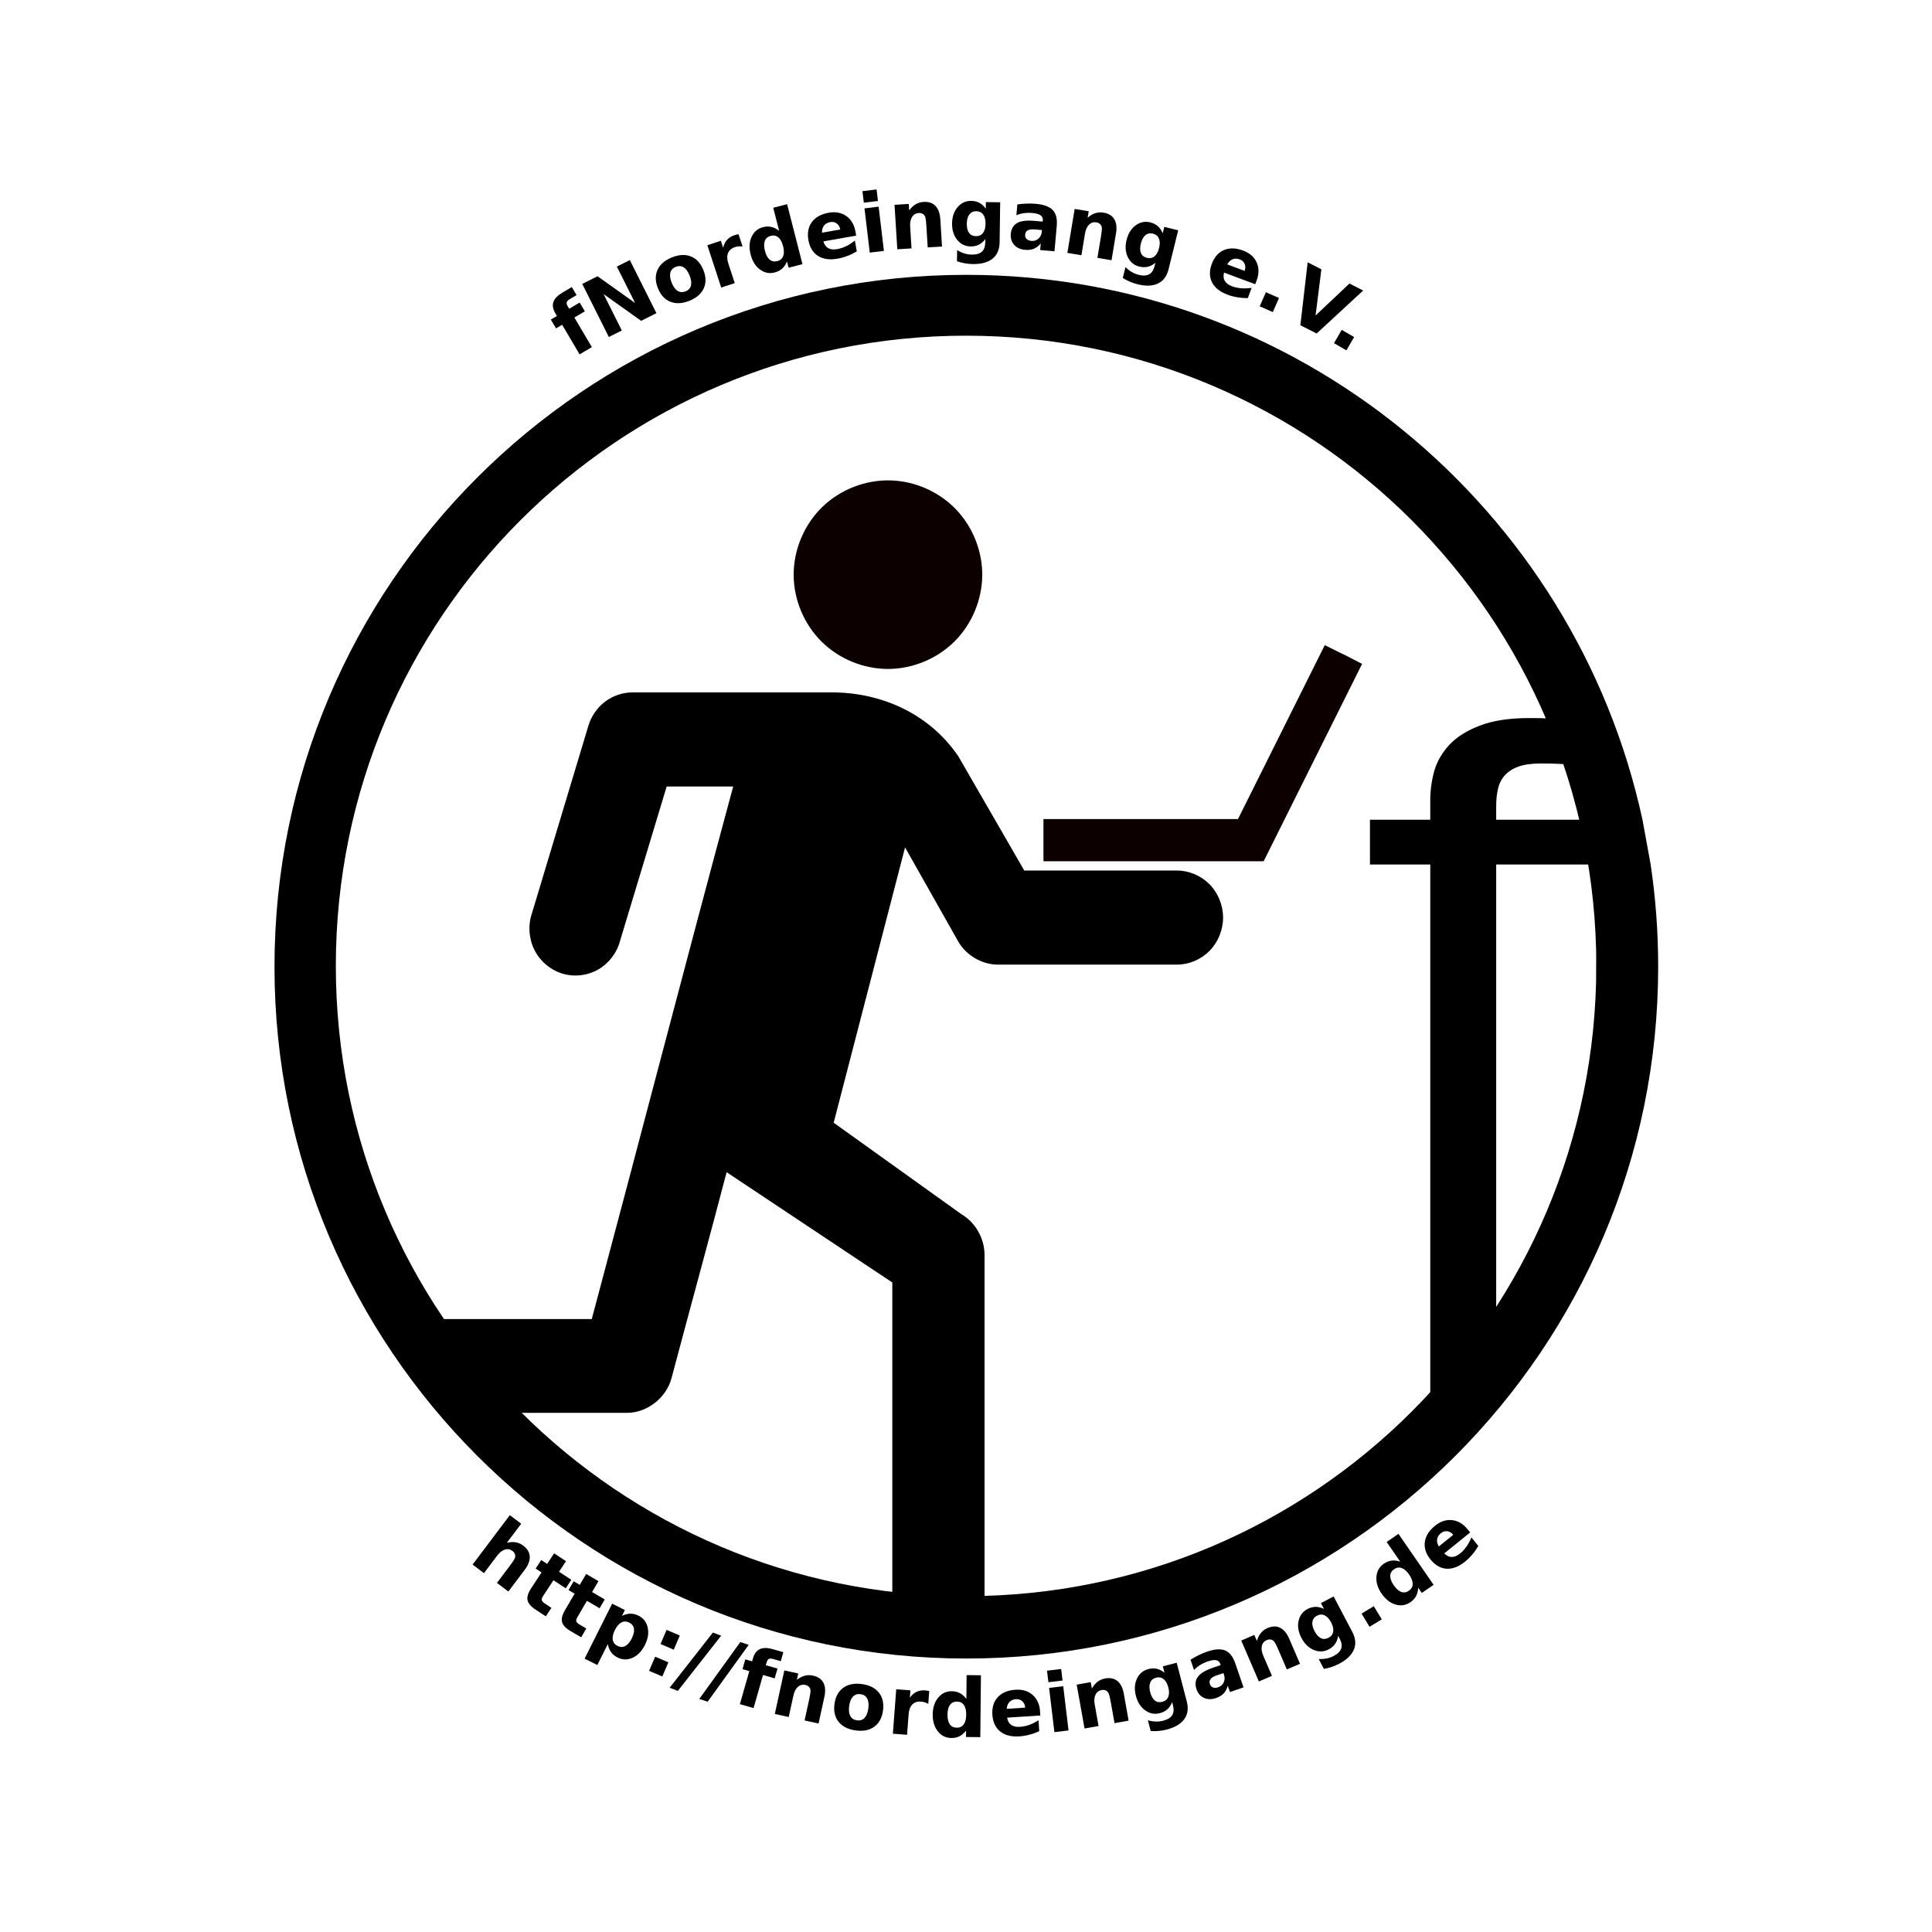 <?xml version="1.0" encoding="UTF-8" standalone="no"?>
<!-- Created with Inkscape (http://www.inkscape.org/) -->

<svg
   xmlns:dc="http://purl.org/dc/elements/1.1/"
   xmlns:cc="http://creativecommons.org/ns#"
   xmlns:rdf="http://www.w3.org/1999/02/22-rdf-syntax-ns#"
   xmlns:svg="http://www.w3.org/2000/svg"
   xmlns="http://www.w3.org/2000/svg"
   xmlns:sodipodi="http://sodipodi.sourceforge.net/DTD/sodipodi-0.dtd"
   xmlns:inkscape="http://www.inkscape.org/namespaces/inkscape"
   version="1.2"
   width="180.709"
   height="180.709"
   id="svg2"
   inkscape:version="0.48.2 r9819"
   sodipodi:docname="logo_druck.svg"
   inkscape:export-filename="/home/h1rich/logo_gross.png"
   inkscape:export-xdpi="100"
   inkscape:export-ydpi="100">
  <sodipodi:namedview
     pagecolor="#ffffff"
     bordercolor="#666666"
     borderopacity="1"
     objecttolerance="10"
     gridtolerance="10"
     guidetolerance="10"
     inkscape:pageopacity="1"
     inkscape:pageshadow="2"
     inkscape:window-width="1280"
     inkscape:window-height="707"
     id="namedview79"
     showgrid="false"
     inkscape:zoom="2.1305011"
     inkscape:cx="30.509255"
     inkscape:cy="90.354332"
     inkscape:window-x="0"
     inkscape:window-y="0"
     inkscape:window-maximized="1"
     inkscape:current-layer="svg2"
     fit-margin-top="0"
     fit-margin-left="0"
     fit-margin-right="0"
     fit-margin-bottom="0"
     inkscape:snap-object-midpoints="false"
     inkscape:document-units="mm"
     units="mm"
     showguides="true"
     inkscape:guide-bbox="true" />
  <defs
     id="defs4">
    <marker
       refX="0"
       refY="0"
       orient="auto"
       id="TriangleOutL"
       style="overflow:visible">
      <path
         d="m 5.77,0 -8.65,5 0,-10 8.65,5 z"
         transform="scale(0.8,0.8)"
         id="path3922"
         style="fill-rule:evenodd;stroke:#000000;stroke-width:1pt;marker-start:none"
         inkscape:connector-curvature="0" />
    </marker>
    <marker
       refX="0"
       refY="0"
       orient="auto"
       id="Torso"
       style="overflow:visible">
      <g
         transform="scale(0.7,0.7)"
         id="g3992">
        <path
           d="m -4.779,-3.24 c 2.35,0.366 5.3,1.938 5.037,3.627 C -0.005,2.078 -2.213,2.618 -4.563,2.252 -6.913,1.886 -8.521,0.752 -8.258,-0.938 -7.995,-2.628 -7.13,-3.605 -4.779,-3.24 z"
           id="path3994"
           style="fill:none;stroke:#000000;stroke-width:1.25;marker-start:none;marker-mid:none;marker-end:none"
           inkscape:connector-curvature="0" />
        <path
           d="M 4.46,0.089 C -2.556,-4.378 5.225,-3.906 -0.848,-8.72"
           id="path3996"
           style="fill:none;stroke:#000000;stroke-width:1pt;marker-end:none"
           inkscape:connector-curvature="0" />
        <path
           d="M 4.93,0.058 C -1.387,1.749 1.803,5.478 -4.945,7.546"
           id="path3998"
           style="fill:none;stroke:#000000;stroke-width:1pt;marker-start:none;marker-end:none"
           inkscape:connector-curvature="0" />
        <rect
           width="2.637"
           height="2.761"
           x="-10.392"
           y="-1.741"
           transform="matrix(0.528,-0.85,0.888,0.46,0,0)"
           id="rect4000"
           style="fill-rule:evenodd;stroke-width:1pt;marker-end:none" />
        <rect
           width="2.733"
           height="2.861"
           x="4.959"
           y="-7.963"
           transform="matrix(0.671,-0.741,0.791,0.612,0,0)"
           id="rect4002"
           style="fill-rule:evenodd;stroke-width:1pt;marker-end:none" />
        <path
           d="m 16.78,-28.685 a 0.607,0.607 0 1 1 -1.215,0 0.607,0.607 0 1 1 1.215,0 z"
           transform="matrix(0,-1.11,1.11,0,25.966,19.716)"
           id="path4004"
           style="fill:#ff0000;fill-opacity:0.75;fill-rule:evenodd;stroke:#000000;stroke-width:1pt;marker-start:none;marker-end:none"
           inkscape:connector-curvature="0" />
        <path
           d="m 16.78,-28.685 a 0.607,0.607 0 1 1 -1.215,0 0.607,0.607 0 1 1 1.215,0 z"
           transform="matrix(0,-1.11,1.11,0,26.825,16.991)"
           id="path4006"
           style="fill:#ff0000;fill-opacity:0.75;fill-rule:evenodd;stroke:#000000;stroke-width:1pt;marker-start:none;marker-end:none"
           inkscape:connector-curvature="0" />
      </g>
    </marker>
    <marker
       refX="0"
       refY="0"
       orient="auto"
       id="SemiCircleOut"
       style="overflow:visible">
      <path
         d="m -2.5,-0.809 c 0,2.76 -2.24,5 -5,5 l 0,-10 c 2.76,0 5,2.24 5,5 z"
         transform="matrix(0.6,0,0,0.6,4.275,0.458)"
         id="path3961"
         style="fill-rule:evenodd;stroke:#000000;stroke-width:1pt;marker-start:none;marker-end:none"
         inkscape:connector-curvature="0" />
    </marker>
    <marker
       refX="0"
       refY="0"
       orient="auto"
       id="TriangleOutS"
       style="overflow:visible">
      <path
         d="m 5.77,0 -8.65,5 0,-10 8.65,5 z"
         transform="scale(0.2,0.2)"
         id="path3928"
         style="fill-rule:evenodd;stroke:#000000;stroke-width:1pt;marker-start:none"
         inkscape:connector-curvature="0" />
    </marker>
    <marker
       refX="0"
       refY="0"
       orient="auto"
       id="TriangleOutM"
       style="overflow:visible">
      <path
         d="m 5.77,0 -8.65,5 0,-10 8.65,5 z"
         transform="scale(0.4,0.4)"
         id="path3925"
         style="fill-rule:evenodd;stroke:#000000;stroke-width:1pt;marker-start:none"
         inkscape:connector-curvature="0" />
    </marker>
    <marker
       refX="0"
       refY="0"
       orient="auto"
       id="Arrow1Send"
       style="overflow:visible">
      <path
         d="M 0,0 5,-5 -12.5,0 5,5 0,0 z"
         transform="matrix(-0.2,0,0,-0.2,-1.2,0)"
         id="path3794"
         style="fill-rule:evenodd;stroke:#000000;stroke-width:1pt;marker-start:none"
         inkscape:connector-curvature="0" />
    </marker>
    <marker
       refX="0"
       refY="0"
       orient="auto"
       id="DiamondLend"
       style="overflow:visible">
      <path
         d="M 0,-7.071 -7.071,0 0,7.071 7.071,0 0,-7.071 z"
         transform="matrix(0.8,0,0,0.8,-5.6,0)"
         id="path3877"
         style="fill-rule:evenodd;stroke:#000000;stroke-width:1pt;marker-start:none"
         inkscape:connector-curvature="0" />
    </marker>
    <marker
       refX="0"
       refY="0"
       orient="auto"
       id="Arrow2Lend"
       style="overflow:visible">
      <path
         d="M 8.719,4.034 -2.207,0.016 8.719,-4.002 c -1.745,2.372 -1.735,5.617 -6e-7,8.035 z"
         transform="matrix(-1.1,0,0,-1.1,-1.1,0)"
         id="path3800"
         style="font-size:12px;fill-rule:evenodd;stroke-width:0.625;stroke-linejoin:round"
         inkscape:connector-curvature="0" />
    </marker>
    <marker
       refX="0"
       refY="0"
       orient="auto"
       id="Arrow1Mend"
       style="overflow:visible">
      <path
         d="M 0,0 5,-5 -12.5,0 5,5 0,0 z"
         transform="matrix(-0.4,0,0,-0.4,-4,0)"
         id="path3788"
         style="fill-rule:evenodd;stroke:#000000;stroke-width:1pt;marker-start:none"
         inkscape:connector-curvature="0" />
    </marker>
    <marker
       refX="0"
       refY="0"
       orient="auto"
       id="Arrow2Send"
       style="overflow:visible">
      <path
         d="M 8.719,4.034 -2.207,0.016 8.719,-4.002 c -1.745,2.372 -1.735,5.617 -6e-7,8.035 z"
         transform="matrix(-0.3,0,0,-0.3,0.69,0)"
         id="path3812"
         style="font-size:12px;fill-rule:evenodd;stroke-width:0.625;stroke-linejoin:round"
         inkscape:connector-curvature="0" />
    </marker>
    <marker
       refX="0"
       refY="0"
       orient="auto"
       id="Arrow2Mend"
       style="overflow:visible">
      <path
         d="M 8.719,4.034 -2.207,0.016 8.719,-4.002 c -1.745,2.372 -1.735,5.617 -6e-7,8.035 z"
         transform="scale(-0.6,-0.6)"
         id="path3806"
         style="font-size:12px;fill-rule:evenodd;stroke-width:0.625;stroke-linejoin:round"
         inkscape:connector-curvature="0" />
    </marker>
    <marker
       refX="0"
       refY="0"
       orient="auto"
       id="CurvyCross"
       style="overflow:visible">
      <g
         transform="scale(0.6,0.6)"
         id="g3970">
        <path
           d="m 4.625,-5.046 c -2.76,0 -5,2.24 -5,5 0,2.76 2.24,5 5,5"
           id="path3972"
           style="fill:none;stroke:#000000;stroke-width:1pt;marker-start:none;marker-end:none"
           inkscape:connector-curvature="0" />
        <path
           d="m -5.413,-5.046 c 2.76,0 5,2.24 5,5 0,2.76 -2.24,5 -5,5"
           id="path3974"
           style="fill:none;stroke:#000000;stroke-width:1pt;marker-start:none;marker-end:none"
           inkscape:connector-curvature="0" />
      </g>
    </marker>
    <marker
       refX="0"
       refY="0"
       orient="auto"
       id="Scissors"
       style="overflow:visible">
      <path
         d="M 9.09,-3.606 C 8.12,-4.777 6.37,-4.736 5.062,-4.233 l -8.212,3.078 c -2.388,-1.307 -4.748,-0.933 -4.748,-1.569 0,-0.497 0.457,-0.388 0.388,-1.683 -0.066,-1.243 -1.364,-2.163 -2.59,-2.082 -1.227,-0.007 -2.499,0.933 -2.51,2.23 -0.091,1.306 1.007,2.52 2.307,2.605 1.522,0.227 4.218,-0.696 5.483,1.571 -0.942,1.738 -2.614,1.743 -4.126,1.656 -1.255,-0.072 -2.762,0.287 -3.361,1.521 -0.578,1.182 -0.011,2.865 1.317,3.226 1.34,0.492 3.181,-0.13 3.499,-1.671 0.246,-1.188 -0.595,-1.746 -0.273,-2.177 0.244,-0.325 1.791,-0.137 4.547,-1.375 L 5.676,4.233 C 6.8,4.547 8.173,4.536 9.168,3.431 L -0.052,-0.054 9.09,-3.606 z m -18.308,-1.901 c 1.295,0.723 1.189,2.684 -0.156,3.063 -1.217,0.424 -2.771,-0.759 -2.383,-2.077 0.227,-1.082 1.653,-1.481 2.54,-0.986 z m 0.056,8.017 c 1.351,0.499 1.121,2.784 -0.252,3.092 -0.911,0.316 -2.214,-0.139 -2.306,-1.212 -0.178,-1.305 1.356,-2.484 2.558,-1.879 z"
         id="schere"
         style="marker-start:none"
         inkscape:connector-curvature="0" />
    </marker>
    <marker
       refX="0"
       refY="0"
       orient="auto"
       id="DotL"
       style="overflow:visible">
      <path
         d="m -2.5,-1 c 0,2.76 -2.24,5 -5,5 -2.76,0 -5,-2.24 -5,-5 0,-2.76 2.24,-5 5,-5 2.76,0 5,2.24 5,5 z"
         transform="matrix(0.8,0,0,0.8,5.92,0.8)"
         id="path3841"
         style="fill-rule:evenodd;stroke:#000000;stroke-width:1pt;marker-start:none;marker-end:none"
         inkscape:connector-curvature="0" />
    </marker>
    <marker
       refX="0"
       refY="0"
       orient="auto"
       id="Arrow1Lend"
       style="overflow:visible">
      <path
         d="M 0,0 5,-5 -12.5,0 5,5 0,0 z"
         transform="matrix(-0.8,0,0,-0.8,-10,0)"
         id="path3782"
         style="fill-rule:evenodd;stroke:#000000;stroke-width:1pt;marker-start:none"
         inkscape:connector-curvature="0" />
    </marker>
    <marker
       refX="0"
       refY="0"
       orient="auto"
       id="Tail"
       style="overflow:visible">
      <g
         transform="scale(-1.2,-1.2)"
         id="g3815">
        <path
           d="M -3.805,-3.959 0.544,0"
           id="path3817"
           style="fill:none;stroke:#000000;stroke-width:0.8;stroke-linecap:round;marker-start:none;marker-end:none"
           inkscape:connector-curvature="0" />
        <path
           d="M -1.287,-3.959 3.062,0"
           id="path3819"
           style="fill:none;stroke:#000000;stroke-width:0.8;stroke-linecap:round;marker-start:none;marker-end:none"
           inkscape:connector-curvature="0" />
        <path
           d="M 1.305,-3.959 5.654,0"
           id="path3821"
           style="fill:none;stroke:#000000;stroke-width:0.8;stroke-linecap:round;marker-start:none;marker-end:none"
           inkscape:connector-curvature="0" />
        <path
           d="M -3.805,4.178 0.544,0.22"
           id="path3823"
           style="fill:none;stroke:#000000;stroke-width:0.8;stroke-linecap:round;marker-start:none;marker-end:none"
           inkscape:connector-curvature="0" />
        <path
           d="M -1.287,4.178 3.062,0.22"
           id="path3825"
           style="fill:none;stroke:#000000;stroke-width:0.8;stroke-linecap:round;marker-start:none;marker-end:none"
           inkscape:connector-curvature="0" />
        <path
           d="M 1.305,4.178 5.654,0.22"
           id="path3827"
           style="fill:none;stroke:#000000;stroke-width:0.8;stroke-linecap:round;marker-start:none;marker-end:none"
           inkscape:connector-curvature="0" />
      </g>
    </marker>
    <marker
       refX="0"
       refY="0"
       orient="auto"
       id="Arrow1Lstart"
       style="overflow:visible">
      <path
         d="M 0,0 5,-5 -12.5,0 5,5 0,0 z"
         transform="matrix(0.8,0,0,0.8,10,0)"
         id="path3779"
         style="fill-rule:evenodd;stroke:#000000;stroke-width:1pt;marker-start:none"
         inkscape:connector-curvature="0" />
    </marker>
    <marker
       style="overflow:visible"
       id="Arrow1Lstart-5"
       orient="auto"
       refY="0"
       refX="0">
      <path
         inkscape:connector-curvature="0"
         style="fill-rule:evenodd;stroke:#000000;stroke-width:1pt;marker-start:none"
         id="path3779-8"
         transform="matrix(0.8,0,0,0.8,10,0)"
         d="M 0,0 5,-5 -12.5,0 5,5 0,0 z" />
    </marker>
    <marker
       style="overflow:visible"
       id="Tail-4"
       orient="auto"
       refY="0"
       refX="0">
      <g
         id="g3815-7"
         transform="scale(-1.2,-1.2)">
        <path
           inkscape:connector-curvature="0"
           style="fill:none;stroke:#000000;stroke-width:0.8;stroke-linecap:round;marker-start:none;marker-end:none"
           id="path3817-9"
           d="M -3.805,-3.959 0.544,0" />
        <path
           inkscape:connector-curvature="0"
           style="fill:none;stroke:#000000;stroke-width:0.8;stroke-linecap:round;marker-start:none;marker-end:none"
           id="path3819-6"
           d="M -1.287,-3.959 3.062,0" />
        <path
           inkscape:connector-curvature="0"
           style="fill:none;stroke:#000000;stroke-width:0.8;stroke-linecap:round;marker-start:none;marker-end:none"
           id="path3821-6"
           d="M 1.305,-3.959 5.654,0" />
        <path
           inkscape:connector-curvature="0"
           style="fill:none;stroke:#000000;stroke-width:0.8;stroke-linecap:round;marker-start:none;marker-end:none"
           id="path3823-8"
           d="M -3.805,4.178 0.544,0.22" />
        <path
           inkscape:connector-curvature="0"
           style="fill:none;stroke:#000000;stroke-width:0.8;stroke-linecap:round;marker-start:none;marker-end:none"
           id="path3825-0"
           d="M -1.287,4.178 3.062,0.22" />
        <path
           inkscape:connector-curvature="0"
           style="fill:none;stroke:#000000;stroke-width:0.8;stroke-linecap:round;marker-start:none;marker-end:none"
           id="path3827-8"
           d="M 1.305,4.178 5.654,0.22" />
      </g>
    </marker>
    <marker
       style="overflow:visible"
       id="Arrow1Lend-6"
       orient="auto"
       refY="0"
       refX="0">
      <path
         inkscape:connector-curvature="0"
         style="fill-rule:evenodd;stroke:#000000;stroke-width:1pt;marker-start:none"
         id="path3782-0"
         transform="matrix(-0.8,0,0,-0.8,-10,0)"
         d="M 0,0 5,-5 -12.5,0 5,5 0,0 z" />
    </marker>
    <marker
       style="overflow:visible"
       id="DotL-5"
       orient="auto"
       refY="0"
       refX="0">
      <path
         inkscape:connector-curvature="0"
         style="fill-rule:evenodd;stroke:#000000;stroke-width:1pt;marker-start:none;marker-end:none"
         id="path3841-4"
         transform="matrix(0.8,0,0,0.8,5.92,0.8)"
         d="m -2.5,-1 c 0,2.76 -2.24,5 -5,5 -2.76,0 -5,-2.24 -5,-5 0,-2.76 2.24,-5 5,-5 2.76,0 5,2.24 5,5 z" />
    </marker>
    <marker
       style="overflow:visible"
       id="Scissors-0"
       orient="auto"
       refY="0"
       refX="0">
      <path
         inkscape:connector-curvature="0"
         style="marker-start:none"
         id="schere-0"
         d="M 9.09,-3.606 C 8.12,-4.777 6.37,-4.736 5.062,-4.233 l -8.212,3.078 c -2.388,-1.307 -4.748,-0.933 -4.748,-1.569 0,-0.497 0.457,-0.388 0.388,-1.683 -0.066,-1.243 -1.364,-2.163 -2.59,-2.082 -1.227,-0.007 -2.499,0.933 -2.51,2.23 -0.091,1.306 1.007,2.52 2.307,2.605 1.522,0.227 4.218,-0.696 5.483,1.571 -0.942,1.738 -2.614,1.743 -4.126,1.656 -1.255,-0.072 -2.762,0.287 -3.361,1.521 -0.578,1.182 -0.011,2.865 1.317,3.226 1.34,0.492 3.181,-0.13 3.499,-1.671 0.246,-1.188 -0.595,-1.746 -0.273,-2.177 0.244,-0.325 1.791,-0.137 4.547,-1.375 L 5.676,4.233 C 6.8,4.547 8.173,4.536 9.168,3.431 L -0.052,-0.054 9.09,-3.606 z m -18.308,-1.901 c 1.295,0.723 1.189,2.684 -0.156,3.063 -1.217,0.424 -2.771,-0.759 -2.383,-2.077 0.227,-1.082 1.653,-1.481 2.54,-0.986 z m 0.056,8.017 c 1.351,0.499 1.121,2.784 -0.252,3.092 -0.911,0.316 -2.214,-0.139 -2.306,-1.212 -0.178,-1.305 1.356,-2.484 2.558,-1.879 z" />
    </marker>
    <marker
       style="overflow:visible"
       id="CurvyCross-4"
       orient="auto"
       refY="0"
       refX="0">
      <g
         id="g3970-2"
         transform="scale(0.6,0.6)">
        <path
           inkscape:connector-curvature="0"
           style="fill:none;stroke:#000000;stroke-width:1pt;marker-start:none;marker-end:none"
           id="path3972-8"
           d="m 4.625,-5.046 c -2.76,0 -5,2.24 -5,5 0,2.76 2.24,5 5,5" />
        <path
           inkscape:connector-curvature="0"
           style="fill:none;stroke:#000000;stroke-width:1pt;marker-start:none;marker-end:none"
           id="path3974-8"
           d="m -5.413,-5.046 c 2.76,0 5,2.24 5,5 0,2.76 -2.24,5 -5,5" />
      </g>
    </marker>
    <marker
       style="overflow:visible"
       id="Arrow2Mend-7"
       orient="auto"
       refY="0"
       refX="0">
      <path
         inkscape:connector-curvature="0"
         style="font-size:12px;fill-rule:evenodd;stroke-width:0.625;stroke-linejoin:round"
         id="path3806-9"
         transform="scale(-0.6,-0.6)"
         d="M 8.719,4.034 -2.207,0.016 8.719,-4.002 c -1.745,2.372 -1.735,5.617 -6e-7,8.035 z" />
    </marker>
    <marker
       style="overflow:visible"
       id="Arrow2Send-4"
       orient="auto"
       refY="0"
       refX="0">
      <path
         inkscape:connector-curvature="0"
         style="font-size:12px;fill-rule:evenodd;stroke-width:0.625;stroke-linejoin:round"
         id="path3812-5"
         transform="matrix(-0.3,0,0,-0.3,0.69,0)"
         d="M 8.719,4.034 -2.207,0.016 8.719,-4.002 c -1.745,2.372 -1.735,5.617 -6e-7,8.035 z" />
    </marker>
    <marker
       style="overflow:visible"
       id="Arrow1Mend-0"
       orient="auto"
       refY="0"
       refX="0">
      <path
         inkscape:connector-curvature="0"
         style="fill-rule:evenodd;stroke:#000000;stroke-width:1pt;marker-start:none"
         id="path3788-9"
         transform="matrix(-0.4,0,0,-0.4,-4,0)"
         d="M 0,0 5,-5 -12.5,0 5,5 0,0 z" />
    </marker>
    <marker
       style="overflow:visible"
       id="Arrow2Lend-2"
       orient="auto"
       refY="0"
       refX="0">
      <path
         inkscape:connector-curvature="0"
         style="font-size:12px;fill-rule:evenodd;stroke-width:0.625;stroke-linejoin:round"
         id="path3800-0"
         transform="matrix(-1.1,0,0,-1.1,-1.1,0)"
         d="M 8.719,4.034 -2.207,0.016 8.719,-4.002 c -1.745,2.372 -1.735,5.617 -6e-7,8.035 z" />
    </marker>
    <marker
       style="overflow:visible"
       id="DiamondLend-5"
       orient="auto"
       refY="0"
       refX="0">
      <path
         inkscape:connector-curvature="0"
         style="fill-rule:evenodd;stroke:#000000;stroke-width:1pt;marker-start:none"
         id="path3877-9"
         transform="matrix(0.8,0,0,0.8,-5.6,0)"
         d="M 0,-7.071 -7.071,0 0,7.071 7.071,0 0,-7.071 z" />
    </marker>
    <marker
       style="overflow:visible"
       id="Arrow1Send-6"
       orient="auto"
       refY="0"
       refX="0">
      <path
         inkscape:connector-curvature="0"
         style="fill-rule:evenodd;stroke:#000000;stroke-width:1pt;marker-start:none"
         id="path3794-8"
         transform="matrix(-0.2,0,0,-0.2,-1.2,0)"
         d="M 0,0 5,-5 -12.5,0 5,5 0,0 z" />
    </marker>
    <marker
       style="overflow:visible"
       id="TriangleOutM-1"
       orient="auto"
       refY="0"
       refX="0">
      <path
         inkscape:connector-curvature="0"
         style="fill-rule:evenodd;stroke:#000000;stroke-width:1pt;marker-start:none"
         id="path3925-7"
         transform="scale(0.4,0.4)"
         d="m 5.77,0 -8.65,5 0,-10 8.65,5 z" />
    </marker>
    <marker
       style="overflow:visible"
       id="TriangleOutS-7"
       orient="auto"
       refY="0"
       refX="0">
      <path
         inkscape:connector-curvature="0"
         style="fill-rule:evenodd;stroke:#000000;stroke-width:1pt;marker-start:none"
         id="path3928-3"
         transform="scale(0.2,0.2)"
         d="m 5.77,0 -8.65,5 0,-10 8.65,5 z" />
    </marker>
    <marker
       style="overflow:visible"
       id="SemiCircleOut-0"
       orient="auto"
       refY="0"
       refX="0">
      <path
         inkscape:connector-curvature="0"
         style="fill-rule:evenodd;stroke:#000000;stroke-width:1pt;marker-start:none;marker-end:none"
         id="path3961-7"
         transform="matrix(0.6,0,0,0.6,4.275,0.458)"
         d="m -2.5,-0.809 c 0,2.76 -2.24,5 -5,5 l 0,-10 c 2.76,0 5,2.24 5,5 z" />
    </marker>
    <marker
       style="overflow:visible"
       id="Torso-6"
       orient="auto"
       refY="0"
       refX="0">
      <g
         id="g3992-2"
         transform="scale(0.7,0.7)">
        <path
           inkscape:connector-curvature="0"
           style="fill:none;stroke:#000000;stroke-width:1.25;marker-start:none;marker-mid:none;marker-end:none"
           id="path3994-7"
           d="m -4.779,-3.24 c 2.35,0.366 5.3,1.938 5.037,3.627 C -0.005,2.078 -2.213,2.618 -4.563,2.252 -6.913,1.886 -8.521,0.752 -8.258,-0.938 -7.995,-2.628 -7.13,-3.605 -4.779,-3.24 z" />
        <path
           inkscape:connector-curvature="0"
           style="fill:none;stroke:#000000;stroke-width:1pt;marker-end:none"
           id="path3996-3"
           d="M 4.46,0.089 C -2.556,-4.378 5.225,-3.906 -0.848,-8.72" />
        <path
           inkscape:connector-curvature="0"
           style="fill:none;stroke:#000000;stroke-width:1pt;marker-start:none;marker-end:none"
           id="path3998-5"
           d="M 4.93,0.058 C -1.387,1.749 1.803,5.478 -4.945,7.546" />
        <rect
           style="fill-rule:evenodd;stroke-width:1pt;marker-end:none"
           id="rect4000-5"
           transform="matrix(0.528,-0.85,0.888,0.46,0,0)"
           y="-1.741"
           x="-10.392"
           height="2.761"
           width="2.637" />
        <rect
           style="fill-rule:evenodd;stroke-width:1pt;marker-end:none"
           id="rect4002-8"
           transform="matrix(0.671,-0.741,0.791,0.612,0,0)"
           y="-7.963"
           x="4.959"
           height="2.861"
           width="2.733" />
        <path
           inkscape:connector-curvature="0"
           style="fill:#ff0000;fill-opacity:0.75;fill-rule:evenodd;stroke:#000000;stroke-width:1pt;marker-start:none;marker-end:none"
           id="path4004-1"
           transform="matrix(0,-1.11,1.11,0,25.966,19.716)"
           d="m 16.78,-28.685 a 0.607,0.607 0 1 1 -1.215,0 0.607,0.607 0 1 1 1.215,0 z" />
        <path
           inkscape:connector-curvature="0"
           style="fill:#ff0000;fill-opacity:0.75;fill-rule:evenodd;stroke:#000000;stroke-width:1pt;marker-start:none;marker-end:none"
           id="path4006-7"
           transform="matrix(0,-1.11,1.11,0,26.825,16.991)"
           d="m 16.78,-28.685 a 0.607,0.607 0 1 1 -1.215,0 0.607,0.607 0 1 1 1.215,0 z" />
      </g>
    </marker>
    <marker
       style="overflow:visible"
       id="TriangleOutL-8"
       orient="auto"
       refY="0"
       refX="0">
      <path
         inkscape:connector-curvature="0"
         style="fill-rule:evenodd;stroke:#000000;stroke-width:1pt;marker-start:none"
         id="path3922-2"
         transform="scale(0.8,0.8)"
         d="m 5.77,0 -8.65,5 0,-10 8.65,5 z" />
    </marker>
  </defs>
  <g
     inkscape:groupmode="layer"
     id="layer1"
     inkscape:label="text_name"
     style="display:inline" />
  <g
     inkscape:groupmode="layer"
     id="layer2"
     inkscape:label="text_url"
     style="display:inline" />
  <g
     id="g3248"
     transform="matrix(0.932,0,0,0.932,6.161,6.161)">
    <g
       transform="matrix(0.979,0,0,0.979,1.869,1.869)"
       id="g4206">
      <a
         id="a3798"
         transform="matrix(0.215,0,0,0.215,29.551,-2.084)"
         mask="none">
        <g
           style="font-size:40px;font-style:normal;font-variant:normal;font-weight:bold;font-stretch:normal;line-height:125%;letter-spacing:0px;word-spacing:0px;fill:#000000;fill-opacity:1;stroke:none;font-family:Liberation Mono;-inkscape-font-specification:Liberation Mono Bold"
           id="flowRoot3787"
           transform="translate(318.088,9.174)">
          <path
             sodipodi:nodetypes="ssssccsscccccscccccccccccccssscccccsccssscccccssccccccccccccsccccccccc"
             inkscape:connector-curvature="0"
             style="font-size:230px;font-family:Liberation Mono;-inkscape-font-specification:Liberation Mono Bold"
             d="M 293.281,0.281 C 131.439,0.281 0.062,131.658 0.062,293.5 c 0,161.842 131.377,293.219 293.219,293.219 161.842,0 293.219,-131.377 293.219,-293.219 0,-14.719 -1.09,-29.174 -3.188,-43.312 C 582.156,243.865 581,237.542 579.844,231.219 551.255,99.26 433.751,0.281 293.281,0.281 z m 0,16.969 c 115.63,0 214.546,70.9 255.75,171.625 -5.118,-0.507 -10.786,-0.75 -17.031,-0.75 -8.582,1.5e-4 -15.576,1.059 -21.031,3.188 -5.455,2.062 -9.748,4.736 -12.875,8.062 -3.127,3.326 -5.303,7.063 -6.5,11.188 -1.131,4.125 -1.688,8.25 -1.688,12.375 l 0,8.281 -25.562,0 0,18.969 25.562,0 0,237.406 C 441.513,536.614 374.902,567.599 301,569.625 l 0,-153.875 c 0.037,-7.007 -3.865,-13.895 -9.844,-17.375 l -54.094,-38.75 30.25,-116.688 22.531,39.875 c 3.422,5.924 10.057,9.787 16.812,9.812 l 75.875,0 c 5.128,-0.003 10.219,-2.155 13.844,-5.844 3.625,-3.689 5.719,-8.878 5.719,-14.094 0,-5.216 -2.094,-10.405 -5.719,-14.094 -3.625,-3.689 -8.716,-5.841 -13.844,-5.844 l -64.688,0 -28,-48.5 c -12.542,-18.307 -32.593,-26.573 -52.031,-27 l -86,0 c -4.164,-2.4e-4 -8.312,1.413 -11.656,3.938 -3.344,2.524 -5.857,6.165 -7.062,10.219 L 109.25,270.625 c -1.785,5.048 -1.452,10.826 0.906,15.625 2.359,4.799 6.708,8.548 11.75,10.125 5.042,1.577 10.711,0.965 15.312,-1.656 4.602,-2.622 8.063,-7.21 9.375,-12.406 l 19.688,-65.188 28.188,0 c -20.097,74.367 -40.849,154.394 -59.938,225.719 l -73.719,0 C 33.114,399.792 17.031,348.544 17.031,293.5 c 0,-152.672 123.577,-276.25 276.25,-276.25 z m 243.625,190.125 c 4.79,1.3e-4 9.527,0.195 14.25,0.594 1.729,0.12 3.38,0.26 5.031,0.406 2.415,7.475 4.532,15.105 6.312,22.844 l -44.656,0 0,-5.688 c -6e-5,-2.794 0.249,-5.273 0.781,-7.469 0.532,-2.262 1.509,-4.157 2.906,-5.688 1.464,-1.597 3.413,-2.854 5.875,-3.719 2.461,-0.865 5.641,-1.281 9.5,-1.281 z m -19.062,42.812 48.312,0 c 2.218,14.11 3.375,28.575 3.375,43.312 0,60.096 -19.156,115.683 -51.688,161 z m -326.156,130.406 70.219,46.75 0,140.625 c -66.835,-7.543 -126.41,-38.889 -170.062,-85.375 l 57.562,0 c 8.514,0.025 16.652,-6.275 18.906,-14.625 7.723,-29.143 15.751,-58.206 23.375,-87.375 z"
             transform="matrix(1.125,0,0,1.125,-365.015,90.962)"
             id="path3218" />
        </g>
      </a>
      <path
         style="font-size:medium;font-style:normal;font-variant:normal;font-weight:normal;font-stretch:normal;text-indent:0;text-align:start;text-decoration:none;line-height:normal;letter-spacing:normal;word-spacing:normal;text-transform:none;direction:ltr;block-progression:tb;writing-mode:lr-tb;text-anchor:start;baseline-shift:baseline;color:#000000;fill:#0d0000;fill-opacity:1;stroke:none;stroke-width:12.665;marker:none;visibility:visible;display:inline;overflow:visible;enable-background:accumulate;font-family:Sans;-inkscape-font-specification:Sans"
         d="m 82.646,40.586 c -2.577,-0.076 -5.169,0.932 -7.018,2.729 -1.849,1.797 -2.931,4.359 -2.929,6.937 7.43e-4,2.53 1.043,5.043 2.832,6.832 1.789,1.788 4.303,2.829 6.833,2.829 2.53,0 5.044,-1.041 6.833,-2.829 1.789,-1.788 2.831,-4.302 2.832,-6.832 0.002,-2.484 -0.999,-4.955 -2.729,-6.737 -1.73,-1.782 -4.17,-2.856 -6.653,-2.929 z"
         id="path4291"
         inkscape:connector-curvature="0"
         sodipodi:nodetypes="cscssscsc" />
      <path
         style="font-size:medium;font-style:normal;font-variant:normal;font-weight:normal;font-stretch:normal;text-indent:0;text-align:start;text-decoration:none;line-height:normal;letter-spacing:normal;word-spacing:normal;text-transform:none;direction:ltr;block-progression:tb;writing-mode:lr-tb;text-anchor:start;baseline-shift:baseline;color:#000000;fill:#0d0000;fill-opacity:1;stroke:none;stroke-width:12.665;marker:none;visibility:visible;display:inline;overflow:visible;enable-background:accumulate;font-family:Sans;-inkscape-font-specification:Sans"
         d="m 127.143,57.473 -0.861,1.727 -8.035,16.101 -18.006,0 -1.937,0 0,1.97 0,0.389 0,1.97 1.937,0 18.7,0 1.937,0 0.861,-1.727 8.345,-16.733 0.885,-1.775 -1.746,-0.9 -0.359,-0.17 z"
         id="path4289"
         inkscape:connector-curvature="0"
         sodipodi:nodetypes="ccccccccccccccccc" />
    </g>
    <g
       id="text3193"
       style="font-size:44.769px;font-style:normal;font-weight:normal;line-height:125%;letter-spacing:0px;word-spacing:0px;fill:#000000;fill-opacity:1;stroke:none;font-family:Sans" />
    <g
       id="text4287"
       style="font-size:11.192px;font-style:normal;font-weight:normal;line-height:183%;letter-spacing:0px;word-spacing:0px;fill:#000000;fill-opacity:1;stroke:none;font-family:Sans" />
    <g
       id="text4291"
       style="font-size:10px;font-style:normal;font-weight:normal;line-height:984%;letter-spacing:0px;word-spacing:0px;fill:#000000;fill-opacity:1;stroke:none;font-family:Sans"
       transform="matrix(1.119,0,0,1.119,-10.772,-10.772)" />
    <g
       id="text3097"
       style="font-size:44.769px;font-style:normal;font-weight:normal;line-height:125%;letter-spacing:0px;word-spacing:0px;fill:#000000;fill-opacity:1;stroke:none;font-family:Sans" />
    <g
       id="text4168"
       style="font-size:40px;font-style:normal;font-weight:normal;line-height:125%;letter-spacing:0px;word-spacing:0px;fill:#000000;fill-opacity:1;stroke:none;font-family:Sans"
       transform="matrix(1.119,0,0,1.119,-10.772,-10.772)" />
    <g
       id="g3138">
      <g
         style="display:inline"
         id="g4213"
         transform="matrix(1.022,0,0,1.022,-1.972,0.632)">
        <path
           id="path3101"
           d="m 28.632,76.508 c 0,29.552 -23.957,53.509 -53.509,53.509 -29.552,0 -53.509,-23.957 -53.509,-53.509 0,-29.552 23.957,-53.509 53.509,-53.509 29.552,0 53.509,23.957 53.509,53.509 z"
           style="fill:none;stroke:none"
           transform="matrix(1.378,0,0,1.378,124.637,-15.08)"
           inkscape:connector-curvature="0" />
        <g
           id="text3114"
           style="font-size:8px;font-style:normal;font-weight:normal;line-height:125%;letter-spacing:0px;word-spacing:0px;fill:#000000;fill-opacity:1;stroke:none;font-family:Sans" />
        <g
           id="text3129"
           style="font-size:8px;font-style:normal;font-weight:normal;line-height:125%;letter-spacing:0px;word-spacing:0px;fill:#000000;fill-opacity:1;stroke:none;font-family:Sans">
          <path
             id="path3163"
             style="font-weight:bold;-inkscape-font-specification:Sans Bold"
             d="m 51.613,21.103 0.467,0.79 -0.666,0.393 c -0.17,0.101 -0.271,0.202 -0.301,0.305 -0.031,0.1 -0.002,0.227 0.088,0.379 l 0.155,0.262 1.029,-0.608 0.509,0.861 -1.029,0.608 1.717,2.906 -1.204,0.711 -1.717,-2.906 -0.599,0.354 -0.509,-0.861 0.599,-0.354 -0.155,-0.262 c -0.242,-0.41 -0.307,-0.781 -0.194,-1.111 0.112,-0.332 0.408,-0.64 0.888,-0.924 l 0.921,-0.545"
             inkscape:connector-curvature="0" />
          <path
             id="path3165"
             style="font-weight:bold;-inkscape-font-specification:Sans Bold"
             d="m 52.637,20.793 1.502,-0.752 3.688,2.626 -1.792,-3.576 1.275,-0.639 2.612,5.214 -1.502,0.752 -3.688,-2.626 1.792,3.576 -1.275,0.639 -2.612,-5.214"
             inkscape:connector-curvature="0" />
          <path
             id="path3167"
             style="font-weight:bold;-inkscape-font-specification:Sans Bold"
             d="m 61.822,19.116 c -0.288,0.115 -0.466,0.307 -0.535,0.576 -0.067,0.266 -0.023,0.593 0.133,0.982 0.156,0.389 0.351,0.658 0.584,0.805 0.235,0.144 0.496,0.159 0.783,0.044 0.283,-0.113 0.458,-0.303 0.525,-0.568 0.067,-0.268 0.022,-0.597 -0.134,-0.986 -0.156,-0.389 -0.35,-0.656 -0.582,-0.802 -0.233,-0.148 -0.491,-0.165 -0.774,-0.052 m -0.372,-0.928 c 0.699,-0.28 1.319,-0.31 1.862,-0.09 0.545,0.219 0.951,0.662 1.219,1.329 0.267,0.667 0.28,1.268 0.037,1.803 -0.24,0.534 -0.71,0.941 -1.408,1.221 -0.701,0.281 -1.325,0.312 -1.873,0.094 -0.545,-0.219 -0.951,-0.662 -1.219,-1.329 -0.267,-0.667 -0.28,-1.268 -0.037,-1.803 0.245,-0.536 0.718,-0.945 1.419,-1.226"
             inkscape:connector-curvature="0" />
          <path
             id="path3169"
             style="font-weight:bold;-inkscape-font-specification:Sans Bold"
             d="m 68.381,17.112 c -0.134,-0.016 -0.263,-0.018 -0.388,-0.004 -0.123,0.01 -0.242,0.034 -0.359,0.072 -0.342,0.112 -0.569,0.308 -0.682,0.59 -0.112,0.278 -0.101,0.621 0.033,1.029 l 0.628,1.915 -1.329,0.436 -1.363,-4.157 1.329,-0.436 0.224,0.683 c 0.082,-0.328 0.212,-0.59 0.392,-0.786 0.181,-0.199 0.427,-0.349 0.736,-0.451 0.045,-0.015 0.094,-0.028 0.147,-0.04 0.053,-0.015 0.131,-0.032 0.234,-0.052 l 0.398,1.201"
             inkscape:connector-curvature="0" />
          <path
             id="path3171"
             style="font-weight:bold;-inkscape-font-specification:Sans Bold"
             d="m 71.973,15.585 -0.581,-2.271 1.362,-0.349 1.507,5.888 -1.362,0.349 -0.157,-0.613 c -0.123,0.298 -0.282,0.533 -0.476,0.707 -0.195,0.174 -0.44,0.298 -0.735,0.374 -0.522,0.134 -1.004,0.037 -1.445,-0.291 -0.442,-0.33 -0.747,-0.822 -0.914,-1.476 -0.167,-0.653 -0.136,-1.23 0.094,-1.73 0.229,-0.502 0.605,-0.82 1.127,-0.954 0.293,-0.075 0.566,-0.082 0.821,-0.021 0.257,0.058 0.51,0.187 0.76,0.386 m -0.191,2.972 c 0.29,-0.074 0.484,-0.237 0.581,-0.487 0.1,-0.251 0.098,-0.579 -0.005,-0.982 -0.103,-0.404 -0.259,-0.692 -0.467,-0.864 -0.206,-0.173 -0.453,-0.223 -0.744,-0.148 -0.288,0.074 -0.481,0.236 -0.581,0.487 -0.097,0.251 -0.094,0.578 0.009,0.981 0.103,0.404 0.258,0.692 0.463,0.865 0.208,0.173 0.456,0.222 0.744,0.148"
             inkscape:connector-curvature="0" />
          <path
             id="path3173"
             style="font-weight:bold;-inkscape-font-specification:Sans Bold"
             d="m 79.467,15.659 0.069,0.392 -3.22,0.567 c 0.09,0.317 0.25,0.539 0.478,0.665 0.229,0.126 0.522,0.158 0.881,0.095 0.29,-0.051 0.579,-0.146 0.866,-0.284 0.29,-0.141 0.58,-0.327 0.87,-0.558 l 0.187,1.062 c -0.304,0.181 -0.613,0.33 -0.928,0.449 -0.314,0.122 -0.634,0.211 -0.96,0.268 -0.78,0.137 -1.421,0.047 -1.924,-0.272 -0.501,-0.322 -0.814,-0.84 -0.941,-1.556 -0.124,-0.703 -0.01,-1.293 0.343,-1.77 0.355,-0.478 0.904,-0.782 1.648,-0.913 0.677,-0.119 1.254,-0.011 1.731,0.326 0.48,0.336 0.78,0.845 0.9,1.527 m -1.496,-0.208 c -0.046,-0.262 -0.16,-0.458 -0.342,-0.59 -0.18,-0.135 -0.393,-0.181 -0.639,-0.137 -0.267,0.047 -0.47,0.161 -0.61,0.342 -0.14,0.178 -0.206,0.412 -0.198,0.701 l 1.789,-0.315"
             inkscape:connector-curvature="0" />
          <path
             id="path3175"
             style="font-weight:bold;-inkscape-font-specification:Sans Bold"
             d="m 80.353,13.375 1.389,-0.166 0.519,4.344 -1.389,0.166 -0.519,-4.344 m -0.202,-1.691 1.389,-0.166 0.135,1.133 -1.389,0.166 -0.135,-1.133"
             inkscape:connector-curvature="0" />
          <path
             id="path3177"
             style="font-weight:bold;-inkscape-font-specification:Sans Bold"
             d="m 87.8,14.461 0.165,2.659 -1.404,0.087 -0.027,-0.433 -0.099,-1.602 c -0.023,-0.377 -0.049,-0.636 -0.076,-0.778 -0.024,-0.142 -0.06,-0.245 -0.105,-0.31 -0.06,-0.088 -0.139,-0.153 -0.235,-0.197 -0.097,-0.046 -0.205,-0.066 -0.325,-0.058 -0.291,0.018 -0.513,0.145 -0.665,0.382 -0.152,0.234 -0.216,0.55 -0.192,0.947 l 0.133,2.148 -1.396,0.087 -0.271,-4.367 1.396,-0.087 0.04,0.639 c 0.195,-0.268 0.407,-0.469 0.636,-0.603 0.229,-0.137 0.486,-0.214 0.772,-0.232 0.504,-0.031 0.896,0.1 1.175,0.393 0.282,0.293 0.441,0.735 0.477,1.325"
             inkscape:connector-curvature="0" />
          <path
             id="path3179"
             style="font-weight:bold;-inkscape-font-specification:Sans Bold"
             d="m 92.221,16.392 c -0.196,0.252 -0.411,0.437 -0.645,0.553 -0.233,0.116 -0.503,0.172 -0.807,0.168 -0.534,-0.008 -0.972,-0.224 -1.315,-0.648 -0.343,-0.427 -0.51,-0.966 -0.5,-1.617 0.009,-0.654 0.192,-1.186 0.547,-1.598 0.355,-0.414 0.799,-0.617 1.333,-0.61 0.305,0.004 0.572,0.068 0.802,0.191 0.23,0.123 0.44,0.315 0.628,0.576 l 0.009,-0.648 1.406,0.02 -0.057,3.933 c -0.01,0.703 -0.241,1.236 -0.691,1.6 -0.448,0.366 -1.094,0.543 -1.938,0.531 -0.273,-0.004 -0.537,-0.029 -0.792,-0.074 -0.255,-0.045 -0.51,-0.113 -0.767,-0.202 l 0.016,-1.09 c 0.243,0.144 0.481,0.252 0.714,0.323 0.233,0.074 0.468,0.112 0.705,0.116 0.458,0.007 0.796,-0.089 1.012,-0.286 0.216,-0.197 0.328,-0.51 0.334,-0.937 l 0.004,-0.301 m -0.883,-2.736 c -0.289,-0.004 -0.516,0.099 -0.68,0.311 -0.165,0.211 -0.25,0.512 -0.255,0.903 -0.006,0.401 0.068,0.707 0.221,0.917 0.153,0.208 0.38,0.314 0.679,0.318 0.292,0.004 0.52,-0.099 0.684,-0.31 0.165,-0.211 0.25,-0.511 0.255,-0.899 0.006,-0.391 -0.071,-0.694 -0.229,-0.91 -0.158,-0.216 -0.383,-0.326 -0.675,-0.33"
             inkscape:connector-curvature="0" />
          <path
             id="path3181"
             style="font-weight:bold;-inkscape-font-specification:Sans Bold"
             d="m 97.058,15.441 c -0.291,-0.026 -0.514,0.004 -0.671,0.089 -0.154,0.086 -0.24,0.224 -0.257,0.416 -0.016,0.176 0.03,0.32 0.138,0.432 0.111,0.109 0.271,0.173 0.481,0.192 0.262,0.023 0.491,-0.05 0.686,-0.221 0.196,-0.173 0.306,-0.401 0.332,-0.684 l 0.014,-0.16 -0.724,-0.065 m 2.175,-0.335 -0.222,2.486 -1.405,-0.125 0.058,-0.646 c -0.21,0.248 -0.438,0.422 -0.682,0.523 -0.244,0.098 -0.533,0.133 -0.868,0.103 -0.451,-0.04 -0.807,-0.204 -1.066,-0.491 -0.257,-0.29 -0.366,-0.644 -0.328,-1.065 0.046,-0.511 0.254,-0.87 0.626,-1.078 0.374,-0.207 0.937,-0.277 1.689,-0.21 l 0.821,0.073 0.01,-0.109 c 0.02,-0.22 -0.053,-0.389 -0.218,-0.506 -0.165,-0.119 -0.431,-0.195 -0.799,-0.228 -0.298,-0.027 -0.578,-0.022 -0.841,0.015 -0.262,0.037 -0.509,0.105 -0.74,0.205 l 0.095,-1.062 c 0.305,-0.046 0.609,-0.074 0.913,-0.083 0.304,-0.012 0.607,-0.005 0.908,0.022 0.786,0.07 1.339,0.276 1.659,0.619 0.323,0.34 0.453,0.859 0.39,1.557"
             inkscape:connector-curvature="0" />
          <path
             id="path3183"
             style="font-weight:bold;-inkscape-font-specification:Sans Bold"
             d="m 105.049,15.839 -0.436,2.628 -1.387,-0.23 0.071,-0.428 0.263,-1.584 c 0.062,-0.373 0.095,-0.631 0.101,-0.775 0.008,-0.144 -0.003,-0.253 -0.033,-0.326 -0.039,-0.099 -0.101,-0.18 -0.185,-0.245 -0.084,-0.067 -0.185,-0.11 -0.303,-0.129 -0.288,-0.048 -0.532,0.027 -0.734,0.223 -0.201,0.194 -0.334,0.487 -0.399,0.88 l -0.352,2.123 -1.38,-0.229 0.716,-4.316 1.38,0.229 -0.105,0.632 c 0.25,-0.217 0.501,-0.366 0.755,-0.445 0.254,-0.082 0.522,-0.1 0.805,-0.053 0.498,0.083 0.851,0.298 1.057,0.646 0.209,0.349 0.265,0.815 0.168,1.398"
             inkscape:connector-curvature="0" />
          <path
             id="path3185"
             style="font-weight:bold;-inkscape-font-specification:Sans Bold"
             d="m 108.923,18.718 c -0.248,0.202 -0.499,0.333 -0.753,0.393 -0.254,0.061 -0.529,0.054 -0.824,-0.019 -0.518,-0.128 -0.896,-0.438 -1.135,-0.928 -0.238,-0.493 -0.278,-1.056 -0.122,-1.688 0.157,-0.635 0.455,-1.112 0.893,-1.433 0.439,-0.323 0.918,-0.421 1.436,-0.293 0.296,0.073 0.542,0.196 0.738,0.368 0.196,0.172 0.357,0.406 0.482,0.703 l 0.156,-0.629 1.365,0.337 -0.944,3.819 c -0.169,0.683 -0.514,1.15 -1.035,1.402 -0.519,0.255 -1.188,0.282 -2.007,0.079 -0.265,-0.066 -0.517,-0.149 -0.755,-0.251 -0.238,-0.102 -0.471,-0.225 -0.701,-0.37 l 0.261,-1.058 c 0.204,0.195 0.411,0.354 0.623,0.476 0.211,0.124 0.431,0.215 0.661,0.272 0.445,0.11 0.795,0.093 1.051,-0.05 0.255,-0.143 0.434,-0.422 0.537,-0.837 l 0.072,-0.292 m -0.242,-2.864 c -0.281,-0.069 -0.525,-0.02 -0.733,0.149 -0.208,0.169 -0.359,0.442 -0.453,0.822 -0.096,0.389 -0.093,0.704 0.008,0.944 0.102,0.237 0.299,0.392 0.59,0.464 0.283,0.07 0.529,0.021 0.737,-0.148 0.208,-0.169 0.359,-0.441 0.452,-0.818 0.094,-0.379 0.088,-0.692 -0.018,-0.938 -0.106,-0.246 -0.3,-0.404 -0.583,-0.474"
             inkscape:connector-curvature="0" />
          <path
             id="path3187"
             style="font-weight:bold;-inkscape-font-specification:Sans Bold"
             d="m 118.864,20.45 -0.139,0.373 -3.064,-1.141 c -0.083,0.319 -0.058,0.591 0.075,0.816 0.133,0.225 0.37,0.401 0.712,0.528 0.276,0.103 0.573,0.167 0.891,0.194 0.321,0.025 0.665,0.012 1.032,-0.041 l -0.376,1.01 c -0.354,0.002 -0.696,-0.026 -1.028,-0.083 -0.333,-0.054 -0.654,-0.139 -0.964,-0.255 -0.742,-0.276 -1.249,-0.679 -1.522,-1.209 -0.269,-0.531 -0.277,-1.137 -0.023,-1.818 0.249,-0.669 0.646,-1.12 1.192,-1.353 0.548,-0.232 1.176,-0.217 1.883,0.047 0.644,0.24 1.087,0.626 1.328,1.157 0.243,0.533 0.244,1.123 0.003,1.773 m -1.185,-0.937 c 0.093,-0.249 0.094,-0.476 0.004,-0.682 -0.087,-0.207 -0.247,-0.355 -0.481,-0.442 -0.254,-0.095 -0.487,-0.099 -0.699,-0.014 -0.211,0.082 -0.387,0.251 -0.526,0.505 l 1.702,0.634"
             inkscape:connector-curvature="0" />
          <path
             id="path3189"
             style="font-weight:bold;-inkscape-font-specification:Sans Bold"
             d="m 119.772,21.611 1.287,0.566 -0.609,1.384 -1.287,-0.566 0.609,-1.384"
             inkscape:connector-curvature="0" />
          <path
             id="path3191"
             style="font-weight:bold;-inkscape-font-specification:Sans Bold"
             d="m 123.871,18.673 1.348,0.685 -0.571,4.538 3.326,-3.138 1.348,0.685 -4.568,4.22 -1.598,-0.812 0.717,-6.178"
             inkscape:connector-curvature="0" />
          <path
             id="path3193"
             style="font-weight:bold;-inkscape-font-specification:Sans Bold"
             d="m 127.218,25.306 1.216,0.706 -0.759,1.307 -1.216,-0.706 0.759,-1.307"
             inkscape:connector-curvature="0" />
        </g>
      </g>
    </g>
    <g
       transform="matrix(1.022,0,0,1.022,-1.972,-4.083)"
       id="g4221"
       style="display:inline">
      <path
         id="path3118"
         d="m 28.632,76.508 c 0,29.552 -23.957,53.509 -53.509,53.509 -29.552,0 -53.509,-23.957 -53.509,-53.509 0,-29.552 23.957,-53.509 53.509,-53.509 29.552,0 53.509,23.957 53.509,53.509 z"
         style="fill:none;stroke:none;display:inline"
         transform="matrix(1.378,0,0,-1.378,124.637,195.789)"
         inkscape:connector-curvature="0" />
      <g
         id="text3122"
         style="font-size:8px;font-style:normal;font-weight:bold;line-height:0%;letter-spacing:0px;word-spacing:0px;fill:#000000;fill-opacity:1;stroke:none;font-family:Sans;-inkscape-font-specification:Sans Bold">
        <path
           id="path3202"
           style="line-height:0%"
           d="m 46.986,151.684 -1.603,2.128 -1.123,-0.846 0.261,-0.346 0.961,-1.276 c 0.23,-0.306 0.381,-0.521 0.453,-0.647 0.074,-0.124 0.114,-0.225 0.122,-0.304 0.011,-0.106 -0.006,-0.207 -0.051,-0.302 -0.044,-0.098 -0.113,-0.183 -0.209,-0.255 -0.233,-0.176 -0.484,-0.223 -0.754,-0.142 -0.268,0.079 -0.522,0.277 -0.762,0.595 l -1.295,1.719 -1.117,-0.842 3.658,-4.854 1.117,0.842 -1.411,1.872 c 0.322,-0.077 0.614,-0.092 0.875,-0.045 0.263,0.045 0.509,0.153 0.738,0.326 0.403,0.304 0.616,0.658 0.637,1.062 0.024,0.406 -0.143,0.845 -0.498,1.317"
           inkscape:connector-curvature="0" />
        <path
           id="path3204"
           style="line-height:0%"
           d="m 51.041,150.831 -0.682,1.038 1.205,0.792 -0.549,0.836 -1.205,-0.792 -1.019,1.551 c -0.112,0.17 -0.154,0.307 -0.126,0.413 0.029,0.103 0.143,0.22 0.344,0.352 l 0.601,0.395 -0.549,0.836 -1.002,-0.659 c -0.461,-0.303 -0.726,-0.614 -0.794,-0.933 -0.064,-0.32 0.055,-0.71 0.358,-1.171 l 1.019,-1.551 -0.581,-0.382 0.549,-0.836 0.581,0.382 0.682,-1.038 1.169,0.768"
           inkscape:connector-curvature="0" />
        <path
           id="path3206"
           style="line-height:0%"
           d="m 54.229,152.792 -0.627,1.072 1.244,0.728 -0.505,0.863 -1.244,-0.728 -0.937,1.601 c -0.103,0.175 -0.137,0.315 -0.105,0.419 0.034,0.101 0.155,0.213 0.361,0.334 l 0.62,0.363 -0.505,0.863 -1.035,-0.606 c -0.477,-0.279 -0.757,-0.576 -0.841,-0.89 -0.081,-0.316 0.018,-0.712 0.297,-1.188 l 0.937,-1.601 -0.6,-0.351 0.505,-0.863 0.6,0.351 0.627,-1.072 1.207,0.706"
           inkscape:connector-curvature="0" />
        <path
           id="path3208"
           style="line-height:0%"
           d="m 55.148,158.976 -1.029,2.054 -1.25,-0.626 2.705,-5.399 1.25,0.626 -0.287,0.573 c 0.287,-0.142 0.562,-0.214 0.825,-0.216 0.264,-0.004 0.533,0.062 0.805,0.198 0.482,0.241 0.782,0.632 0.899,1.171 0.118,0.537 0.026,1.107 -0.276,1.71 -0.302,0.603 -0.704,1.019 -1.206,1.248 -0.501,0.227 -0.992,0.219 -1.474,-0.022 -0.272,-0.136 -0.487,-0.311 -0.642,-0.523 -0.155,-0.214 -0.261,-0.479 -0.319,-0.793 m 2.1,-2.116 c -0.268,-0.134 -0.523,-0.138 -0.767,-0.013 -0.24,0.124 -0.453,0.372 -0.638,0.742 -0.185,0.37 -0.257,0.69 -0.214,0.959 0.046,0.268 0.203,0.469 0.471,0.603 0.268,0.134 0.52,0.138 0.758,0.013 0.24,-0.124 0.453,-0.373 0.64,-0.745 0.187,-0.373 0.258,-0.692 0.214,-0.959 -0.042,-0.266 -0.196,-0.465 -0.464,-0.6"
           inkscape:connector-curvature="0" />
        <path
           id="path3210"
           style="line-height:0%"
           d="m 60.92,157.579 1.297,0.554 -0.594,1.39 -1.297,-0.554 0.594,-1.39 m -1.124,2.633 1.297,0.554 -0.594,1.39 -1.297,-0.554 0.594,-1.39"
           inkscape:connector-curvature="0" />
        <path
           id="path3212"
           style="line-height:0%"
           d="m 65.467,157.842 0.811,0.307 -4.252,5.42 -0.807,-0.306 4.248,-5.422"
           inkscape:connector-curvature="0" />
        <path
           id="path3214"
           style="line-height:0%"
           d="m 68.159,158.774 0.823,0.274 -4.032,5.586 -0.819,-0.273 4.028,-5.587"
           inkscape:connector-curvature="0" />
        <path
           id="path3216"
           style="line-height:0%"
           d="m 72.385,159.769 -0.252,0.883 -0.744,-0.212 c -0.19,-0.054 -0.333,-0.057 -0.428,-0.008 -0.094,0.046 -0.166,0.154 -0.215,0.325 l -0.084,0.293 1.149,0.328 -0.274,0.962 -1.149,-0.328 -0.926,3.245 -1.345,-0.384 0.926,-3.245 -0.669,-0.191 0.274,-0.962 0.669,0.191 0.084,-0.293 c 0.131,-0.458 0.355,-0.76 0.673,-0.905 0.318,-0.147 0.745,-0.145 1.281,0.008 l 1.029,0.294"
           inkscape:connector-curvature="0" />
        <path
           id="path3219"
           style="line-height:0%"
           d="m 76.412,164.171 -0.569,2.603 -1.374,-0.3 0.093,-0.424 0.343,-1.568 c 0.081,-0.369 0.127,-0.625 0.14,-0.769 0.015,-0.143 0.01,-0.252 -0.016,-0.327 -0.034,-0.101 -0.091,-0.185 -0.172,-0.254 -0.08,-0.071 -0.179,-0.119 -0.296,-0.145 -0.285,-0.062 -0.533,-6e-4 -0.744,0.185 -0.211,0.183 -0.359,0.469 -0.444,0.859 l -0.46,2.103 -1.366,-0.299 0.935,-4.274 1.366,0.299 -0.137,0.626 c 0.261,-0.204 0.519,-0.34 0.777,-0.406 0.258,-0.069 0.526,-0.073 0.806,-0.012 0.494,0.108 0.834,0.341 1.023,0.699 0.191,0.359 0.223,0.827 0.097,1.405"
           inkscape:connector-curvature="0" />
        <path
           id="path3221"
           style="line-height:0%"
           d="m 79.975,163.894 c -0.307,-0.043 -0.557,0.035 -0.751,0.234 -0.191,0.197 -0.315,0.503 -0.373,0.918 -0.058,0.415 -0.023,0.745 0.106,0.989 0.132,0.242 0.351,0.384 0.658,0.427 0.302,0.042 0.548,-0.035 0.738,-0.232 0.191,-0.199 0.315,-0.507 0.374,-0.922 0.058,-0.415 0.023,-0.744 -0.107,-0.985 -0.129,-0.244 -0.344,-0.387 -0.646,-0.43 m 0.139,-0.99 c 0.745,0.104 1.299,0.387 1.66,0.848 0.364,0.461 0.496,1.048 0.397,1.759 -0.1,0.712 -0.388,1.239 -0.864,1.583 -0.474,0.344 -1.084,0.464 -1.829,0.359 -0.748,-0.105 -1.305,-0.388 -1.672,-0.849 -0.364,-0.461 -0.496,-1.048 -0.397,-1.759 0.1,-0.712 0.388,-1.239 0.864,-1.583 0.479,-0.343 1.093,-0.462 1.841,-0.358"
           inkscape:connector-curvature="0" />
        <path
           id="path3223"
           style="line-height:0%"
           d="m 86.62,164.844 c -0.118,-0.066 -0.237,-0.117 -0.357,-0.152 -0.117,-0.038 -0.237,-0.061 -0.359,-0.07 -0.358,-0.027 -0.644,0.068 -0.856,0.284 -0.209,0.214 -0.33,0.535 -0.362,0.964 l -0.151,2.01 -1.394,-0.105 0.328,-4.363 1.394,0.105 -0.054,0.717 c 0.201,-0.272 0.421,-0.464 0.662,-0.577 0.244,-0.115 0.528,-0.16 0.852,-0.136 0.047,0.004 0.097,0.01 0.151,0.019 0.054,0.007 0.133,0.021 0.236,0.041 l -0.091,1.262"
           inkscape:connector-curvature="0" />
        <path
           id="path3225"
           style="line-height:0%"
           d="m 90.358,164.364 0.024,-2.344 1.406,0.015 -0.063,6.078 -1.406,-0.015 0.006,-0.633 c -0.195,0.256 -0.41,0.442 -0.643,0.56 -0.233,0.117 -0.502,0.175 -0.806,0.171 -0.539,-0.006 -0.98,-0.224 -1.321,-0.654 -0.342,-0.433 -0.509,-0.987 -0.502,-1.662 0.007,-0.674 0.186,-1.223 0.537,-1.647 0.351,-0.426 0.796,-0.636 1.335,-0.631 0.302,0.003 0.568,0.067 0.799,0.192 0.233,0.122 0.445,0.312 0.635,0.569 m -0.951,2.822 c 0.299,0.003 0.528,-0.104 0.687,-0.321 0.161,-0.217 0.244,-0.534 0.248,-0.951 0.004,-0.417 -0.072,-0.735 -0.228,-0.956 -0.154,-0.22 -0.381,-0.332 -0.68,-0.335 -0.297,-0.003 -0.526,0.104 -0.687,0.321 -0.159,0.217 -0.24,0.534 -0.244,0.951 -0.004,0.417 0.071,0.735 0.225,0.956 0.157,0.22 0.383,0.332 0.68,0.335"
           inkscape:connector-curvature="0" />
        <path
           id="path3227"
           style="line-height:0%"
           d="m 97.594,165.588 0.026,0.398 -3.263,0.21 c 0.055,0.325 0.189,0.563 0.402,0.714 0.213,0.151 0.502,0.214 0.866,0.191 0.294,-0.019 0.591,-0.081 0.892,-0.187 0.304,-0.108 0.612,-0.261 0.926,-0.459 l 0.069,1.076 c -0.322,0.146 -0.646,0.261 -0.972,0.344 -0.326,0.086 -0.654,0.14 -0.984,0.161 -0.79,0.051 -1.418,-0.11 -1.882,-0.482 -0.462,-0.375 -0.717,-0.925 -0.764,-1.65 -0.046,-0.712 0.133,-1.286 0.535,-1.721 0.405,-0.436 0.985,-0.678 1.738,-0.726 0.686,-0.044 1.248,0.127 1.685,0.514 0.44,0.387 0.682,0.926 0.726,1.617 m -1.464,-0.372 c -0.017,-0.265 -0.109,-0.473 -0.275,-0.624 -0.164,-0.154 -0.371,-0.223 -0.62,-0.207 -0.27,0.017 -0.485,0.108 -0.644,0.272 -0.159,0.162 -0.25,0.387 -0.274,0.675 l 1.813,-0.117"
           inkscape:connector-curvature="0" />
        <path
           id="path3229"
           style="line-height:0%"
           d="m 98.481,163.277 1.388,-0.166 0.521,4.344 -1.388,0.166 -0.521,-4.344 m -0.203,-1.691 1.388,-0.166 0.136,1.133 -1.388,0.166 -0.136,-1.133"
           inkscape:connector-curvature="0" />
        <path
           id="path3231"
           style="line-height:0%"
           d="m 105.822,163.868 0.468,2.623 -1.384,0.247 -0.076,-0.427 -0.282,-1.58 c -0.066,-0.372 -0.121,-0.626 -0.164,-0.764 -0.041,-0.138 -0.087,-0.237 -0.14,-0.296 -0.07,-0.08 -0.155,-0.136 -0.256,-0.169 -0.101,-0.035 -0.211,-0.042 -0.329,-0.021 -0.287,0.051 -0.493,0.203 -0.617,0.455 -0.125,0.25 -0.152,0.571 -0.082,0.963 l 0.378,2.119 -1.377,0.246 -0.769,-4.307 1.377,-0.246 0.113,0.631 c 0.163,-0.288 0.35,-0.512 0.563,-0.672 0.212,-0.162 0.459,-0.268 0.741,-0.319 0.497,-0.089 0.901,-0.004 1.212,0.256 0.313,0.259 0.522,0.679 0.626,1.261"
           inkscape:connector-curvature="0" />
        <path
           id="path3233"
           style="line-height:0%"
           d="m 110.565,164.675 c -0.122,0.296 -0.28,0.53 -0.474,0.705 -0.194,0.174 -0.439,0.3 -0.733,0.377 -0.517,0.135 -0.997,0.043 -1.44,-0.275 -0.444,-0.32 -0.748,-0.796 -0.912,-1.426 -0.165,-0.633 -0.131,-1.194 0.102,-1.686 0.232,-0.494 0.606,-0.808 1.123,-0.942 0.295,-0.077 0.57,-0.086 0.824,-0.029 0.254,0.058 0.507,0.187 0.759,0.388 l -0.163,-0.628 1.361,-0.354 0.991,3.807 c 0.177,0.68 0.097,1.256 -0.241,1.726 -0.335,0.472 -0.91,0.814 -1.727,1.027 -0.265,0.069 -0.526,0.115 -0.783,0.139 -0.257,0.024 -0.522,0.027 -0.793,0.009 l -0.275,-1.055 c 0.272,0.074 0.53,0.115 0.774,0.121 0.245,0.009 0.481,-0.016 0.711,-0.076 0.444,-0.115 0.743,-0.297 0.899,-0.545 0.156,-0.248 0.18,-0.578 0.073,-0.992 l -0.076,-0.291 m -1.578,-2.403 c -0.28,0.073 -0.471,0.233 -0.573,0.48 -0.102,0.247 -0.104,0.56 -0.006,0.938 0.101,0.388 0.253,0.663 0.457,0.826 0.203,0.16 0.449,0.202 0.739,0.126 0.282,-0.073 0.475,-0.234 0.577,-0.481 0.102,-0.247 0.105,-0.559 0.007,-0.934 -0.098,-0.378 -0.253,-0.65 -0.463,-0.816 -0.21,-0.166 -0.456,-0.212 -0.738,-0.139"
           inkscape:connector-curvature="0" />
        <path
           id="path3235"
           style="line-height:0%"
           d="m 114.913,162.056 c -0.276,0.095 -0.468,0.213 -0.576,0.355 -0.106,0.141 -0.127,0.303 -0.065,0.485 0.058,0.167 0.158,0.28 0.302,0.338 0.145,0.055 0.318,0.048 0.517,-0.021 0.249,-0.085 0.428,-0.246 0.537,-0.482 0.108,-0.238 0.116,-0.491 0.024,-0.76 l -0.052,-0.151 -0.687,0.236 m 1.85,-1.193 0.811,2.361 -1.334,0.458 -0.211,-0.613 c -0.091,0.312 -0.228,0.564 -0.409,0.756 -0.183,0.189 -0.433,0.339 -0.751,0.448 -0.429,0.147 -0.82,0.143 -1.174,-0.014 -0.352,-0.16 -0.597,-0.439 -0.734,-0.838 -0.167,-0.485 -0.123,-0.898 0.132,-1.239 0.257,-0.342 0.743,-0.635 1.457,-0.88 l 0.78,-0.268 -0.035,-0.103 c -0.072,-0.209 -0.207,-0.334 -0.405,-0.373 -0.199,-0.042 -0.473,-0.003 -0.823,0.117 -0.283,0.097 -0.537,0.216 -0.761,0.357 -0.224,0.14 -0.422,0.303 -0.592,0.488 l -0.346,-1.009 c 0.26,-0.166 0.526,-0.316 0.8,-0.448 0.273,-0.135 0.552,-0.252 0.838,-0.35 0.746,-0.256 1.335,-0.293 1.767,-0.111 0.433,0.179 0.764,0.6 0.991,1.262"
           inkscape:connector-curvature="0" />
        <path
           id="path3237"
           style="line-height:0%"
           d="m 122.066,158.459 1.054,2.447 -1.292,0.556 -0.172,-0.398 -0.635,-1.475 c -0.149,-0.347 -0.261,-0.582 -0.334,-0.707 -0.071,-0.125 -0.139,-0.211 -0.204,-0.257 -0.086,-0.062 -0.182,-0.097 -0.288,-0.106 -0.107,-0.011 -0.215,0.008 -0.325,0.055 -0.268,0.115 -0.434,0.31 -0.497,0.584 -0.065,0.272 -0.018,0.59 0.14,0.956 l 0.851,1.977 -1.284,0.553 -1.731,-4.018 1.284,-0.553 0.253,0.588 c 0.093,-0.318 0.224,-0.579 0.395,-0.782 0.169,-0.206 0.385,-0.366 0.648,-0.479 0.464,-0.2 0.877,-0.209 1.239,-0.027 0.364,0.181 0.663,0.542 0.897,1.085"
           inkscape:connector-curvature="0" />
        <path
           id="path3239"
           style="line-height:0%"
           d="m 126.868,158.164 c -0.052,0.316 -0.152,0.58 -0.301,0.794 -0.149,0.214 -0.359,0.392 -0.628,0.534 -0.472,0.249 -0.961,0.269 -1.465,0.06 -0.505,-0.211 -0.91,-0.604 -1.213,-1.18 -0.304,-0.578 -0.399,-1.133 -0.285,-1.664 0.113,-0.534 0.406,-0.925 0.879,-1.173 0.27,-0.142 0.535,-0.214 0.796,-0.216 0.261,-0.002 0.537,0.066 0.827,0.205 l -0.302,-0.574 1.244,-0.655 1.833,3.481 c 0.328,0.622 0.38,1.201 0.159,1.735 -0.218,0.536 -0.701,1 -1.447,1.393 -0.242,0.127 -0.486,0.232 -0.731,0.314 -0.245,0.082 -0.502,0.145 -0.77,0.189 l -0.508,-0.964 c 0.282,0.01 0.543,-0.009 0.782,-0.058 0.24,-0.047 0.465,-0.126 0.675,-0.236 0.406,-0.214 0.656,-0.459 0.752,-0.736 0.096,-0.277 0.044,-0.604 -0.155,-0.982 l -0.14,-0.266 m -2.084,-1.98 c -0.256,0.135 -0.405,0.334 -0.449,0.598 -0.043,0.264 0.026,0.569 0.208,0.915 0.187,0.355 0.398,0.588 0.633,0.7 0.234,0.109 0.484,0.094 0.749,-0.045 0.258,-0.136 0.409,-0.336 0.452,-0.6 0.043,-0.264 -0.025,-0.568 -0.206,-0.911 -0.182,-0.346 -0.394,-0.575 -0.636,-0.689 -0.242,-0.114 -0.493,-0.103 -0.751,0.033"
           inkscape:connector-curvature="0" />
        <path
           id="path3241"
           style="line-height:0%"
           d="m 129.164,155.98 1.203,-0.728 0.783,1.293 -1.203,0.728 -0.783,-1.293"
           inkscape:connector-curvature="0" />
        <path
           id="path3243"
           style="line-height:0%"
           d="m 132.961,150.877 -1.331,-1.929 1.158,-0.798 3.451,5.004 -1.158,0.798 -0.359,-0.521 c -0.012,0.322 -0.08,0.598 -0.203,0.828 -0.123,0.23 -0.31,0.432 -0.56,0.605 -0.444,0.306 -0.929,0.382 -1.457,0.227 -0.529,-0.157 -0.985,-0.513 -1.368,-1.069 -0.383,-0.555 -0.553,-1.107 -0.51,-1.655 0.041,-0.55 0.284,-0.979 0.727,-1.285 0.249,-0.171 0.503,-0.273 0.763,-0.303 0.261,-0.034 0.543,-0.001 0.847,0.099 m 0.849,2.855 c 0.247,-0.17 0.372,-0.389 0.376,-0.658 0.007,-0.27 -0.108,-0.577 -0.345,-0.92 -0.237,-0.343 -0.482,-0.559 -0.737,-0.649 -0.253,-0.091 -0.502,-0.052 -0.749,0.118 -0.244,0.169 -0.37,0.388 -0.376,0.658 -0.004,0.269 0.112,0.575 0.348,0.918 0.237,0.343 0.481,0.56 0.734,0.652 0.255,0.09 0.505,0.051 0.749,-0.118"
           inkscape:connector-curvature="0" />
        <path
           id="path3245"
           style="line-height:0%"
           d="m 139.578,147.704 0.25,0.31 -2.544,2.054 c 0.232,0.234 0.479,0.351 0.74,0.351 0.261,9e-5 0.534,-0.114 0.817,-0.343 0.229,-0.185 0.436,-0.407 0.621,-0.667 0.186,-0.264 0.349,-0.566 0.491,-0.909 l 0.677,0.839 c -0.179,0.305 -0.377,0.586 -0.595,0.842 -0.216,0.258 -0.453,0.491 -0.711,0.699 -0.616,0.497 -1.221,0.728 -1.816,0.692 -0.594,-0.039 -1.119,-0.342 -1.575,-0.907 -0.448,-0.555 -0.633,-1.127 -0.556,-1.715 0.08,-0.59 0.413,-1.122 1.001,-1.596 0.535,-0.432 1.093,-0.616 1.673,-0.552 0.582,0.062 1.091,0.363 1.526,0.902 m -1.411,0.541 c -0.167,-0.207 -0.362,-0.324 -0.585,-0.351 -0.223,-0.031 -0.431,0.032 -0.626,0.189 -0.211,0.17 -0.334,0.368 -0.369,0.594 -0.037,0.224 0.018,0.46 0.166,0.709 l 1.413,-1.141"
           inkscape:connector-curvature="0" />
      </g>
    </g>
    <path
       id="path4226"
       d="m 109.833,131.424 c 0,30.33 -24.587,54.917 -54.917,54.917 C 24.587,186.341 0,161.754 0,131.424 0,101.095 24.587,76.508 54.917,76.508 c 30.33,0 54.917,24.587 54.917,54.917 z"
       style="fill:none;stroke:#000000;stroke-width:2.992;stroke-miterlimit:4;stroke-opacity:1"
       transform="matrix(1.184,0,0,1.184,25.322,-65.278)"
       inkscape:connector-curvature="0" />
  </g>
</svg>
